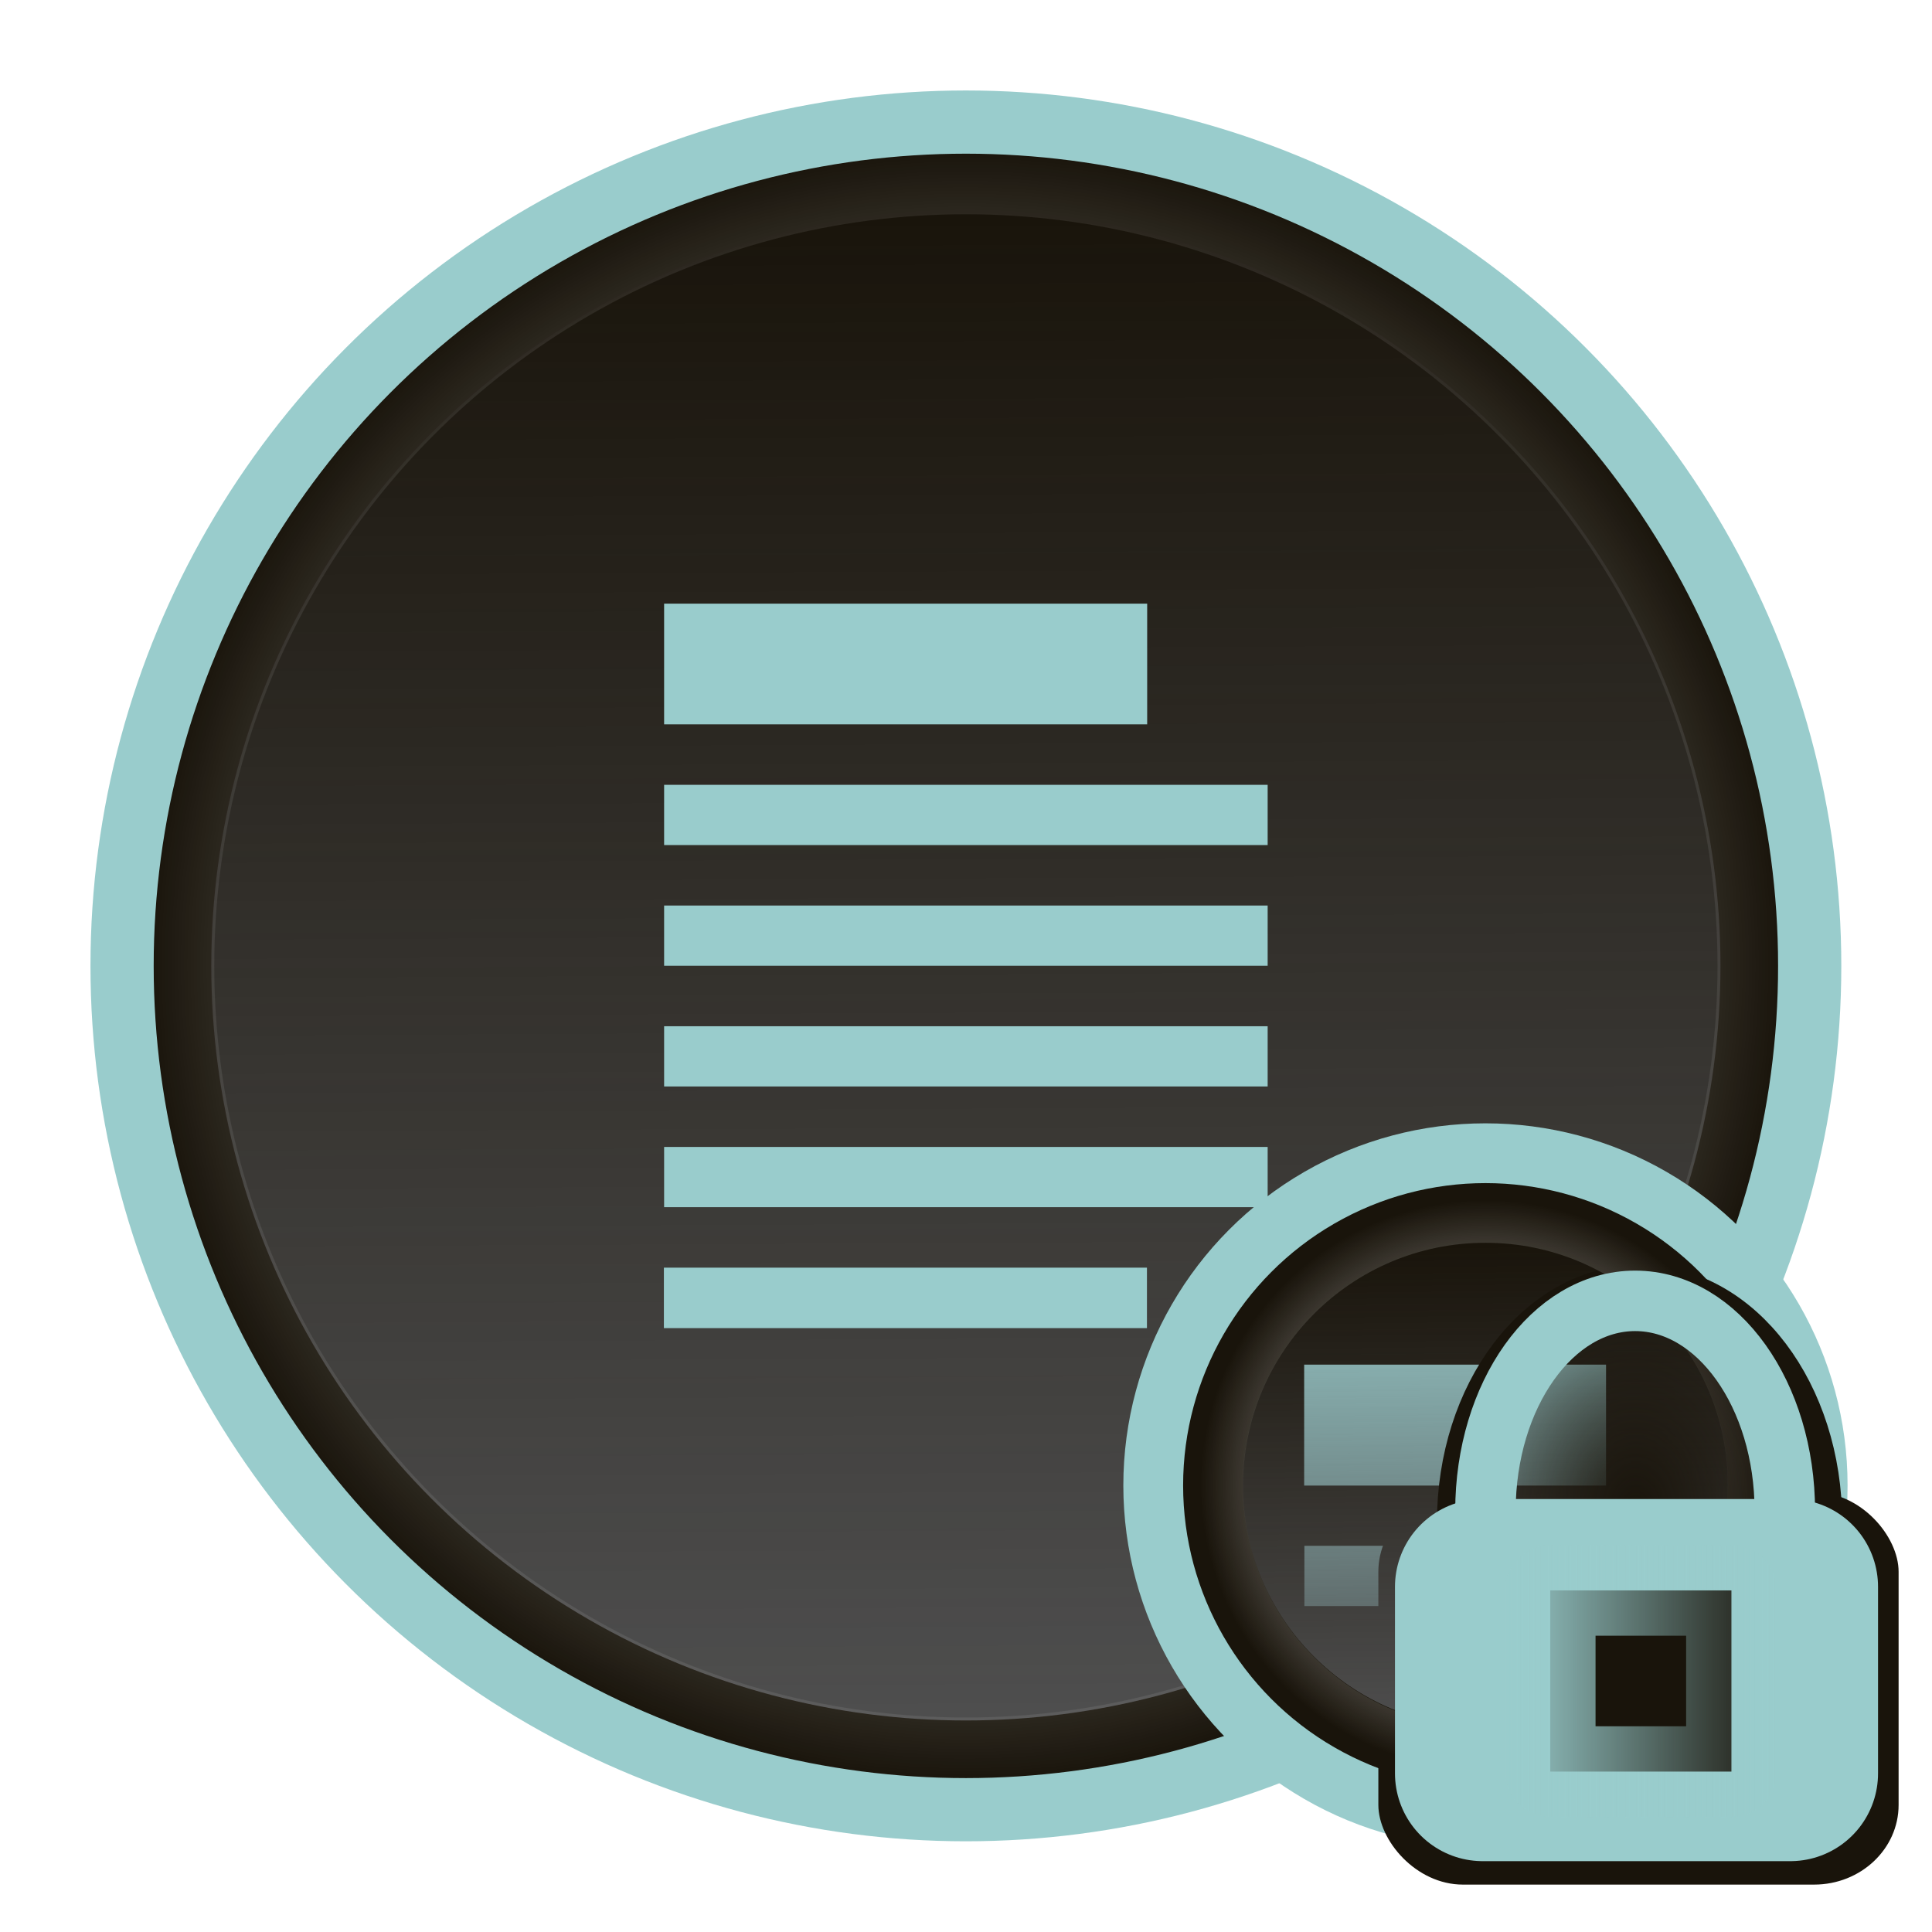 <?xml version="1.0" encoding="UTF-8" standalone="no"?>
<svg
   xmlns:dc="http://purl.org/dc/elements/1.1/"
   xmlns:cc="http://creativecommons.org/ns#"
   xmlns:rdf="http://www.w3.org/1999/02/22-rdf-syntax-ns#"
   xmlns:svg="http://www.w3.org/2000/svg"
   xmlns="http://www.w3.org/2000/svg"
   xmlns:xlink="http://www.w3.org/1999/xlink"
   xmlns:sodipodi="http://sodipodi.sourceforge.net/DTD/sodipodi-0.dtd"
   xmlns:inkscape="http://www.inkscape.org/namespaces/inkscape"
   width="8.467mm"
   height="8.467mm"
   viewBox="0 0 8.467 8.467"
   version="1.1"
   id="svg8"
   sodipodi:docname="SCNML.svg"
   inkscape:version="1.0.2 (e86c870879, 2021-01-15, custom)">
  <defs
     id="defs2">
    <linearGradient
       inkscape:collect="always"
       id="linearGradient1051">
      <stop
         style="stop-color:#99cccc;stop-opacity:1;"
         offset="0"
         id="stop1047" />
      <stop
         style="stop-color:#99cccc;stop-opacity:0;"
         offset="1"
         id="stop1049" />
    </linearGradient>
    <linearGradient
       inkscape:collect="always"
       id="linearGradient2970">
      <stop
         style="stop-color:#4e4e4e;stop-opacity:1;"
         offset="0"
         id="stop2966" />
      <stop
         style="stop-color:#4e4e4e;stop-opacity:0;"
         offset="1"
         id="stop2968" />
    </linearGradient>
    <linearGradient
       inkscape:collect="always"
       id="linearGradient2950">
      <stop
         style="stop-color:#ffffff;stop-opacity:1;"
         offset="0"
         id="stop2946" />
      <stop
         style="stop-color:#ffffff;stop-opacity:0;"
         offset="1"
         id="stop2948" />
    </linearGradient>
    <filter
       style="color-interpolation-filters:sRGB"
       inkscape:label="Drop Shadow"
       id="filter1541">
      <feFlood
         flood-opacity="1"
         flood-color="rgb(25,20,11)"
         result="flood"
         id="feFlood1531" />
      <feComposite
         in="flood"
         in2="SourceGraphic"
         operator="in"
         result="composite1"
         id="feComposite1533" />
      <feGaussianBlur
         in="composite1"
         stdDeviation="0.7"
         result="blur"
         id="feGaussianBlur1535" />
      <feOffset
         dx="0.6"
         dy="0.6"
         result="offset"
         id="feOffset1537" />
      <feComposite
         in="SourceGraphic"
         in2="offset"
         operator="over"
         result="composite2"
         id="feComposite1539" />
    </filter>
    <filter
       style="color-interpolation-filters:sRGB"
       inkscape:label="Drop Shadow"
       id="filter14764">
      <feFlood
         flood-opacity="1"
         flood-color="rgb(25,20,11)"
         result="flood"
         id="feFlood14754" />
      <feComposite
         in="flood"
         in2="SourceGraphic"
         operator="in"
         result="composite1"
         id="feComposite14756" />
      <feGaussianBlur
         in="composite1"
         stdDeviation="0.4"
         result="blur"
         id="feGaussianBlur14758" />
      <feOffset
         dx="0.1"
         dy="1.38778e-16"
         result="offset"
         id="feOffset14760" />
      <feComposite
         in="offset"
         in2="offset"
         operator="atop"
         result="composite2"
         id="feComposite14762" />
    </filter>
    <filter
       style="color-interpolation-filters:sRGB"
       inkscape:label="Drop Shadow"
       id="filter15875">
      <feFlood
         flood-opacity="1"
         flood-color="rgb(25,20,11)"
         result="flood"
         id="feFlood15865" />
      <feComposite
         in="flood"
         in2="SourceGraphic"
         operator="in"
         result="composite1"
         id="feComposite15867" />
      <feGaussianBlur
         in="composite1"
         stdDeviation="0.4"
         result="blur"
         id="feGaussianBlur15869" />
      <feOffset
         dx="-2.77556e-17"
         dy="1.38778e-16"
         result="offset"
         id="feOffset15871" />
      <feComposite
         in="offset"
         in2="offset"
         operator="atop"
         result="composite2"
         id="feComposite15873" />
    </filter>
    <radialGradient
       inkscape:collect="always"
       xlink:href="#linearGradient2950"
       id="radialGradient2952"
       cx="14.603"
       cy="14.54"
       fx="14.603"
       fy="14.54"
       r="11.673"
       gradientTransform="matrix(0.307,0,0,0.307,1.926,1.236)"
       gradientUnits="userSpaceOnUse" />
    <linearGradient
       inkscape:collect="always"
       xlink:href="#linearGradient2970"
       id="linearGradient2974"
       x1="15.087"
       y1="24.552"
       x2="14.986"
       y2="4.489"
       gradientUnits="userSpaceOnUse"
       gradientTransform="matrix(0.326,0,0,0.327,1.652,0.95)" />
    <filter
       style="color-interpolation-filters:sRGB"
       height="1.045"
       width="1.066"
       y="-0.022"
       x="-0.033"
       inkscape:label="Outline"
       id="filter226917-7">
      <feGaussianBlur
         in="SourceAlpha"
         stdDeviation="0.08"
         result="blur1"
         id="feGaussianBlur226893-3" />
      <feComposite
         in="SourceGraphic"
         in2="blur1"
         operator="out"
         result="composite1"
         id="feComposite226895-6" />
      <feColorMatrix
         values="1 0 0 0 0 0 1 0 0 0 0 0 1 0 0 0 0 0 1 -0 "
         result="colormatrix1"
         id="feColorMatrix226897-6" />
      <feGaussianBlur
         stdDeviation="0.01"
         result="blur2"
         id="feGaussianBlur226899-6" />
      <feComposite
         in="blur2"
         in2="blur2"
         operator="over"
         result="composite2"
         id="feComposite226901-9" />
      <feColorMatrix
         values="1 0 0 0 0 0 1 0 0 0 0 0 1 0 0 0 0 0 1 -0 "
         result="colormatrix2"
         id="feColorMatrix226903-7" />
      <feGaussianBlur
         stdDeviation="0.01"
         result="blur3"
         id="feGaussianBlur226905-1" />
      <feColorMatrix
         values="1 0 0 0 0 0 1 0 0 0 0 0 1 0 0 0 0 0 1 0 "
         result="colormatrix3"
         id="feColorMatrix226907-7" />
      <feFlood
         flood-opacity="1"
         flood-color="rgb(255,255,255)"
         result="flood"
         id="feFlood226909-5" />
      <feComposite
         in="flood"
         in2="colormatrix3"
         operator="in"
         result="composite3"
         id="feComposite226911-3" />
      <feComposite
         in="SourceGraphic"
         in2="colormatrix3"
         operator="out"
         result="composite4"
         id="feComposite226913-1" />
      <feComposite
         in="composite4"
         in2="composite3"
         k2="1"
         k3="1"
         operator="arithmetic"
         result="composite5"
         id="feComposite226915-5"
         k1="0"
         k4="0" />
    </filter>
    <filter
       style="color-interpolation-filters:sRGB"
       inkscape:label="Drop Shadow"
       id="filter237845">
      <feFlood
         flood-opacity="1"
         flood-color="rgb(25,20,11)"
         result="flood"
         id="feFlood237835" />
      <feComposite
         in="flood"
         in2="SourceGraphic"
         operator="out"
         result="composite1"
         id="feComposite237837" />
      <feGaussianBlur
         in="composite1"
         stdDeviation="0.2"
         result="blur"
         id="feGaussianBlur237839" />
      <feOffset
         dx="0"
         dy="0"
         result="offset"
         id="feOffset237841" />
      <feComposite
         in="offset"
         in2="SourceGraphic"
         operator="atop"
         result="composite2"
         id="feComposite237843" />
    </filter>
    <filter
       style="color-interpolation-filters:sRGB"
       inkscape:label="Drop Shadow"
       id="filter237857">
      <feFlood
         flood-opacity="1"
         flood-color="rgb(25,20,11)"
         result="flood"
         id="feFlood237847" />
      <feComposite
         in="flood"
         in2="SourceGraphic"
         operator="out"
         result="composite1"
         id="feComposite237849" />
      <feGaussianBlur
         in="composite1"
         stdDeviation="0.2"
         result="blur"
         id="feGaussianBlur237851" />
      <feOffset
         dx="0"
         dy="0"
         result="offset"
         id="feOffset237853" />
      <feComposite
         in="offset"
         in2="SourceGraphic"
         operator="atop"
         result="composite2"
         id="feComposite237855" />
    </filter>
    <filter
       style="color-interpolation-filters:sRGB"
       inkscape:label="Drop Shadow"
       id="filter238045">
      <feFlood
         flood-opacity="1"
         flood-color="rgb(25,20,11)"
         result="flood"
         id="feFlood238035" />
      <feComposite
         in="flood"
         in2="SourceGraphic"
         operator="in"
         result="composite1"
         id="feComposite238037" />
      <feGaussianBlur
         in="composite1"
         stdDeviation="0.2"
         result="blur"
         id="feGaussianBlur238039" />
      <feOffset
         dx="0.1"
         dy="0.1"
         result="offset"
         id="feOffset238041" />
      <feComposite
         in="SourceGraphic"
         in2="offset"
         operator="over"
         result="composite2"
         id="feComposite238043" />
    </filter>
    <filter
       style="color-interpolation-filters:sRGB"
       inkscape:label="Drop Shadow"
       id="filter238105">
      <feFlood
         flood-opacity="1"
         flood-color="rgb(25,20,11)"
         result="flood"
         id="feFlood238095" />
      <feComposite
         in="flood"
         in2="SourceGraphic"
         operator="in"
         result="composite1"
         id="feComposite238097" />
      <feGaussianBlur
         in="composite1"
         stdDeviation="0.1"
         result="blur"
         id="feGaussianBlur238099" />
      <feOffset
         dx="0"
         dy="0"
         result="offset"
         id="feOffset238101" />
      <feComposite
         in="SourceGraphic"
         in2="offset"
         operator="over"
         result="composite2"
         id="feComposite238103" />
    </filter>
    <filter
       style="color-interpolation-filters:sRGB"
       inkscape:label="Drop Shadow"
       id="filter239257">
      <feFlood
         flood-opacity="1"
         flood-color="rgb(164,255,255)"
         result="flood"
         id="feFlood239247" />
      <feComposite
         in="flood"
         in2="SourceGraphic"
         operator="out"
         result="composite1"
         id="feComposite239249" />
      <feGaussianBlur
         in="composite1"
         stdDeviation="0.6"
         result="blur"
         id="feGaussianBlur239251" />
      <feOffset
         dx="0"
         dy="0"
         result="offset"
         id="feOffset239253" />
      <feComposite
         in="offset"
         in2="SourceGraphic"
         operator="atop"
         result="composite2"
         id="feComposite239255" />
    </filter>
    <filter
       style="color-interpolation-filters:sRGB"
       inkscape:label="Drop Shadow"
       id="filter239269">
      <feFlood
         flood-opacity="1"
         flood-color="rgb(164,255,255)"
         result="flood"
         id="feFlood239259" />
      <feComposite
         in="flood"
         in2="SourceGraphic"
         operator="out"
         result="composite1"
         id="feComposite239261" />
      <feGaussianBlur
         in="composite1"
         stdDeviation="0.6"
         result="blur"
         id="feGaussianBlur239263" />
      <feOffset
         dx="0"
         dy="0"
         result="offset"
         id="feOffset239265" />
      <feComposite
         in="offset"
         in2="SourceGraphic"
         operator="atop"
         result="composite2"
         id="feComposite239267" />
    </filter>
    <filter
       style="color-interpolation-filters:sRGB;"
       inkscape:label="Drop Shadow"
       id="filter239523">
      <feFlood
         flood-opacity="1"
         flood-color="rgb(0,195,180)"
         result="flood"
         id="feFlood239513" />
      <feComposite
         in="flood"
         in2="SourceGraphic"
         operator="out"
         result="composite1"
         id="feComposite239515" />
      <feGaussianBlur
         in="composite1"
         stdDeviation="0.6"
         result="blur"
         id="feGaussianBlur239517" />
      <feOffset
         dx="0"
         dy="0"
         result="offset"
         id="feOffset239519" />
      <feComposite
         in="offset"
         in2="SourceGraphic"
         operator="atop"
         result="fbSourceGraphic"
         id="feComposite239521" />
      <feColorMatrix
         result="fbSourceGraphicAlpha"
         in="fbSourceGraphic"
         values="0 0 0 -1 0 0 0 0 -1 0 0 0 0 -1 0 0 0 0 1 0"
         id="feColorMatrix239537" />
      <feFlood
         id="feFlood239539"
         flood-opacity="1"
         flood-color="rgb(0,195,180)"
         result="flood"
         in="fbSourceGraphic" />
      <feComposite
         in2="fbSourceGraphic"
         id="feComposite239541"
         in="flood"
         operator="out"
         result="composite1" />
      <feGaussianBlur
         id="feGaussianBlur239543"
         in="composite1"
         stdDeviation="0.6"
         result="blur" />
      <feOffset
         id="feOffset239545"
         dx="0"
         dy="0"
         result="offset" />
      <feComposite
         in2="fbSourceGraphic"
         id="feComposite239547"
         in="offset"
         operator="atop"
         result="composite2" />
    </filter>
    <filter
       style="color-interpolation-filters:sRGB;"
       inkscape:label="Drop Shadow"
       id="filter239535">
      <feFlood
         flood-opacity="1"
         flood-color="rgb(0,195,180)"
         result="flood"
         id="feFlood239525" />
      <feComposite
         in="flood"
         in2="SourceGraphic"
         operator="out"
         result="composite1"
         id="feComposite239527" />
      <feGaussianBlur
         in="composite1"
         stdDeviation="0.6"
         result="blur"
         id="feGaussianBlur239529" />
      <feOffset
         dx="0"
         dy="0"
         result="offset"
         id="feOffset239531" />
      <feComposite
         in="offset"
         in2="SourceGraphic"
         operator="atop"
         result="fbSourceGraphic"
         id="feComposite239533" />
      <feColorMatrix
         result="fbSourceGraphicAlpha"
         in="fbSourceGraphic"
         values="0 0 0 -1 0 0 0 0 -1 0 0 0 0 -1 0 0 0 0 1 0"
         id="feColorMatrix239549" />
      <feFlood
         id="feFlood239551"
         flood-opacity="1"
         flood-color="rgb(0,195,180)"
         result="flood"
         in="fbSourceGraphic" />
      <feComposite
         in2="fbSourceGraphic"
         id="feComposite239553"
         in="flood"
         operator="out"
         result="composite1" />
      <feGaussianBlur
         id="feGaussianBlur239555"
         in="composite1"
         stdDeviation="0.6"
         result="blur" />
      <feOffset
         id="feOffset239557"
         dx="0"
         dy="0"
         result="offset" />
      <feComposite
         in2="fbSourceGraphic"
         id="feComposite239559"
         in="offset"
         operator="atop"
         result="composite2" />
    </filter>
    <filter
       style="color-interpolation-filters:sRGB"
       inkscape:label="Drop Shadow"
       id="filter14764-5">
      <feFlood
         flood-opacity="1"
         flood-color="rgb(25,20,11)"
         result="flood"
         id="feFlood14754-2" />
      <feComposite
         in="flood"
         in2="SourceGraphic"
         operator="in"
         result="composite1"
         id="feComposite14756-8" />
      <feGaussianBlur
         in="composite1"
         stdDeviation="0.4"
         result="blur"
         id="feGaussianBlur14758-7" />
      <feOffset
         dx="0.1"
         dy="1.38778e-16"
         result="offset"
         id="feOffset14760-5" />
      <feComposite
         in="offset"
         in2="offset"
         operator="atop"
         result="composite2"
         id="feComposite14762-3" />
    </filter>
    <filter
       style="color-interpolation-filters:sRGB"
       inkscape:label="Drop Shadow"
       id="filter15875-7">
      <feFlood
         flood-opacity="1"
         flood-color="rgb(25,20,11)"
         result="flood"
         id="feFlood15865-9" />
      <feComposite
         in="flood"
         in2="SourceGraphic"
         operator="in"
         result="composite1"
         id="feComposite15867-5" />
      <feGaussianBlur
         in="composite1"
         stdDeviation="0.4"
         result="blur"
         id="feGaussianBlur15869-4" />
      <feOffset
         dx="-2.77556e-17"
         dy="1.38778e-16"
         result="offset"
         id="feOffset15871-9" />
      <feComposite
         in="offset"
         in2="offset"
         operator="atop"
         result="composite2"
         id="feComposite15873-6" />
    </filter>
    <radialGradient
       inkscape:collect="always"
       xlink:href="#linearGradient5927"
       id="radialGradient5931-9"
       cx="5"
       cy="4"
       fx="5"
       fy="4"
       r="3"
       gradientTransform="matrix(0.265,0,0,0.353,8.023,6.681)"
       gradientUnits="userSpaceOnUse" />
    <linearGradient
       inkscape:collect="always"
       id="linearGradient5927">
      <stop
         style="stop-color:#19140b;stop-opacity:1;"
         offset="0"
         id="stop5923" />
      <stop
         style="stop-color:#19140b;stop-opacity:0;"
         offset="1"
         id="stop5925" />
    </linearGradient>
    <linearGradient
       inkscape:collect="always"
       xlink:href="#linearGradient1051"
       id="linearGradient1053"
       x1="8.624"
       y1="8.745"
       x2="9.814"
       y2="8.745"
       gradientUnits="userSpaceOnUse"
       gradientTransform="translate(0.152,0.094)" />
    <filter
       style="color-interpolation-filters:sRGB"
       inkscape:label="Drop Shadow"
       id="filter1068">
      <feFlood
         flood-opacity="1"
         flood-color="rgb(0,0,0)"
         result="flood"
         id="feFlood1058" />
      <feComposite
         in="flood"
         in2="SourceGraphic"
         operator="in"
         result="composite1"
         id="feComposite1060" />
      <feGaussianBlur
         in="composite1"
         stdDeviation="0.1"
         result="blur"
         id="feGaussianBlur1062" />
      <feOffset
         dx="0"
         dy="0"
         result="offset"
         id="feOffset1064" />
      <feComposite
         in="SourceGraphic"
         in2="offset"
         operator="over"
         result="composite2"
         id="feComposite1066" />
    </filter>
    <linearGradient
       inkscape:collect="always"
       xlink:href="#linearGradient2970"
       id="linearGradient2974-1"
       x1="14.707"
       y1="24.607"
       x2="14.462"
       y2="4.507"
       gradientUnits="userSpaceOnUse"
       gradientTransform="matrix(0.105,0,0,0.105,7.16,6.453)" />
    <radialGradient
       inkscape:collect="always"
       xlink:href="#linearGradient2950"
       id="radialGradient2952-0"
       cx="14.603"
       cy="14.54"
       fx="14.603"
       fy="14.54"
       r="11.673"
       gradientTransform="matrix(0.107,0,0,0.107,7.128,6.424)"
       gradientUnits="userSpaceOnUse" />
  </defs>
  <sodipodi:namedview
     id="base"
     pagecolor="#ffffff"
     bordercolor="#666666"
     borderopacity="1.0"
     inkscape:pageopacity="0.0"
     inkscape:pageshadow="2"
     inkscape:zoom="32"
     inkscape:cx="27.847139"
     inkscape:cy="27.367169"
     inkscape:document-units="mm"
     inkscape:current-layer="layer1"
     inkscape:document-rotation="0"
     showgrid="false"
     inkscape:window-width="1920"
     inkscape:window-height="1017"
     inkscape:window-x="-8"
     inkscape:window-y="-8"
     inkscape:window-maximized="1" />
  <g
     inkscape:label="Calque 1"
     inkscape:groupmode="layer"
     id="layer1"
     transform="translate(-2.18,-1.471)">
    <ellipse
       style="mix-blend-mode:normal;fill:#19140b;fill-opacity:1;fill-rule:evenodd;stroke:#99cccc;stroke-width:0.277;stroke-miterlimit:4;stroke-dasharray:none;stroke-opacity:1;filter:url(#filter238105)"
       id="path10"
       cx="6.413"
       cy="5.704"
       rx="3.698"
       ry="3.698" />
    <circle
       style="mix-blend-mode:lighten;fill:url(#linearGradient2974);fill-opacity:1;stroke:none;stroke-width:0.338;stroke-miterlimit:4;stroke-dasharray:none;stroke-opacity:1"
       id="path2954"
       cx="6.413"
       cy="5.704"
       r="3.307" />
    <circle
       style="mix-blend-mode:lighten;fill:none;fill-opacity:1;stroke:url(#radialGradient2952);stroke-width:0.278;stroke-miterlimit:4;stroke-dasharray:none;stroke-opacity:1"
       id="path935"
       cx="6.413"
       cy="5.704"
       r="3.433" />
    <circle
       style="fill:#19140b;fill-opacity:1;fill-rule:evenodd;stroke:#99cccc;stroke-width:0.262;stroke-miterlimit:4;stroke-dasharray:none;stroke-opacity:1;filter:url(#filter1068)"
       id="path4537"
       cx="8.69"
       cy="7.981"
       r="1.456" />
    <rect
       style="fill:#19140b;fill-opacity:1;fill-rule:evenodd;stroke:#99cccc;stroke-width:0.265;stroke-miterlimit:4;stroke-dasharray:none;stroke-opacity:1"
       id="rect4967-3"
       width="1.058"
       height="0.265"
       x="8.028"
       y="7.584" />
    <rect
       style="fill:#19140b;fill-opacity:1;fill-rule:evenodd;stroke:#99cccc;stroke-width:0.137;stroke-miterlimit:4;stroke-dasharray:none;stroke-opacity:1"
       id="rect4969-7"
       width="1.45"
       height="0.127"
       x="7.965"
       y="8.314" />
    <rect
       style="fill:#19140b;fill-opacity:1;fill-rule:nonzero;stroke:#19140b;stroke-width:0;stroke-linejoin:round;stroke-miterlimit:4;stroke-dasharray:none;stroke-opacity:1;filter:url(#filter14764-5)"
       id="rect13804-9"
       width="10"
       height="8"
       x="17.587"
       y="10.057"
       ry="1.624"
       transform="matrix(0.228,0,0,0.215,4.188,5.848)" />
    <ellipse
       style="mix-blend-mode:lighten;fill:url(#linearGradient2974-1);fill-opacity:1;stroke:none;stroke-width:0.109;stroke-miterlimit:4;stroke-dasharray:none;stroke-opacity:1"
       id="path2954-2"
       cx="8.69"
       cy="7.98"
       rx="1.063"
       ry="1.062" />
    <ellipse
       style="fill:none;fill-opacity:1;fill-rule:nonzero;stroke:#19140b;stroke-width:0.878;stroke-linejoin:round;stroke-miterlimit:4;stroke-dasharray:none;stroke-opacity:1;filter:url(#filter15875-7)"
       id="path15623-8"
       cx="21.765"
       cy="4.953"
       rx="2.561"
       ry="3.561"
       transform="matrix(0.296,0,0,0.282,2.923,6.746)" />
    <ellipse
       style="mix-blend-mode:lighten;fill:none;fill-opacity:1;stroke:url(#radialGradient2952-0);stroke-width:0.265;stroke-miterlimit:4;stroke-dasharray:none;stroke-opacity:1"
       id="path935-9"
       cx="8.69"
       cy="7.981"
       rx="1.195"
       ry="1.196" />
    <ellipse
       style="fill:url(#radialGradient5931-9);fill-opacity:1;fill-rule:evenodd;stroke:#99cccc;stroke-width:0.265;stroke-linejoin:round;stroke-miterlimit:4;stroke-dasharray:none;stroke-opacity:1"
       id="path5918-4"
       cx="9.346"
       cy="8.093"
       rx="0.656"
       ry="0.921" />
    <rect
       style="fill:#19140b;fill-opacity:1;fill-rule:evenodd;stroke:#99cccc;stroke-width:0.769;stroke-linejoin:round;stroke-miterlimit:4;stroke-dasharray:none;stroke-opacity:1"
       id="rect5355-7"
       width="1.348"
       height="0.818"
       x="8.678"
       y="8.425" />
    <rect
       style="fill:#19140b;fill-opacity:1;fill-rule:evenodd;stroke:url(#linearGradient1053);stroke-width:0.397;stroke-linejoin:round;stroke-miterlimit:4;stroke-dasharray:none;stroke-opacity:1"
       id="rect5945-0"
       width="0.794"
       height="0.794"
       x="8.974"
       y="8.441" />
    <rect
       style="fill:#000000;fill-opacity:0;fill-rule:evenodd;stroke:#99cccc;stroke-width:0.337;stroke-miterlimit:4;stroke-dasharray:none;stroke-opacity:1"
       id="rect3536"
       width="1.78"
       height="0.192"
       x="5.259"
       y="4.285" />
    <rect
       style="fill:#000000;fill-opacity:0;fill-rule:evenodd;stroke:#99cccc;stroke-width:0.165;stroke-miterlimit:4;stroke-dasharray:none;stroke-opacity:1"
       id="rect3538"
       width="2.48"
       height="0.099"
       x="5.173"
       y="4.993" />
    <rect
       style="fill:#000000;fill-opacity:0;fill-rule:evenodd;stroke:#99cccc;stroke-width:0.165;stroke-miterlimit:4;stroke-dasharray:none;stroke-opacity:1"
       id="rect3538-3"
       width="2.48"
       height="0.099"
       x="5.173"
       y="5.522" />
    <rect
       style="fill:#000000;fill-opacity:0;fill-rule:evenodd;stroke:#99cccc;stroke-width:0.165;stroke-miterlimit:4;stroke-dasharray:none;stroke-opacity:1"
       id="rect3538-3-1"
       width="2.48"
       height="0.099"
       x="5.173"
       y="6.051" />
    <rect
       style="fill:#000000;fill-opacity:0;fill-rule:evenodd;stroke:#99cccc;stroke-width:0.165;stroke-miterlimit:4;stroke-dasharray:none;stroke-opacity:1"
       id="rect3538-3-1-3"
       width="2.48"
       height="0.099"
       x="5.173"
       y="6.58" />
    <rect
       style="fill:#000000;fill-opacity:0;fill-rule:evenodd;stroke:#99cccc;stroke-width:0.155;stroke-miterlimit:4;stroke-dasharray:none;stroke-opacity:1"
       id="rect3538-3-1-3-2"
       width="1.962"
       height="0.11"
       x="5.167"
       y="7.104" />
  </g>
</svg>
